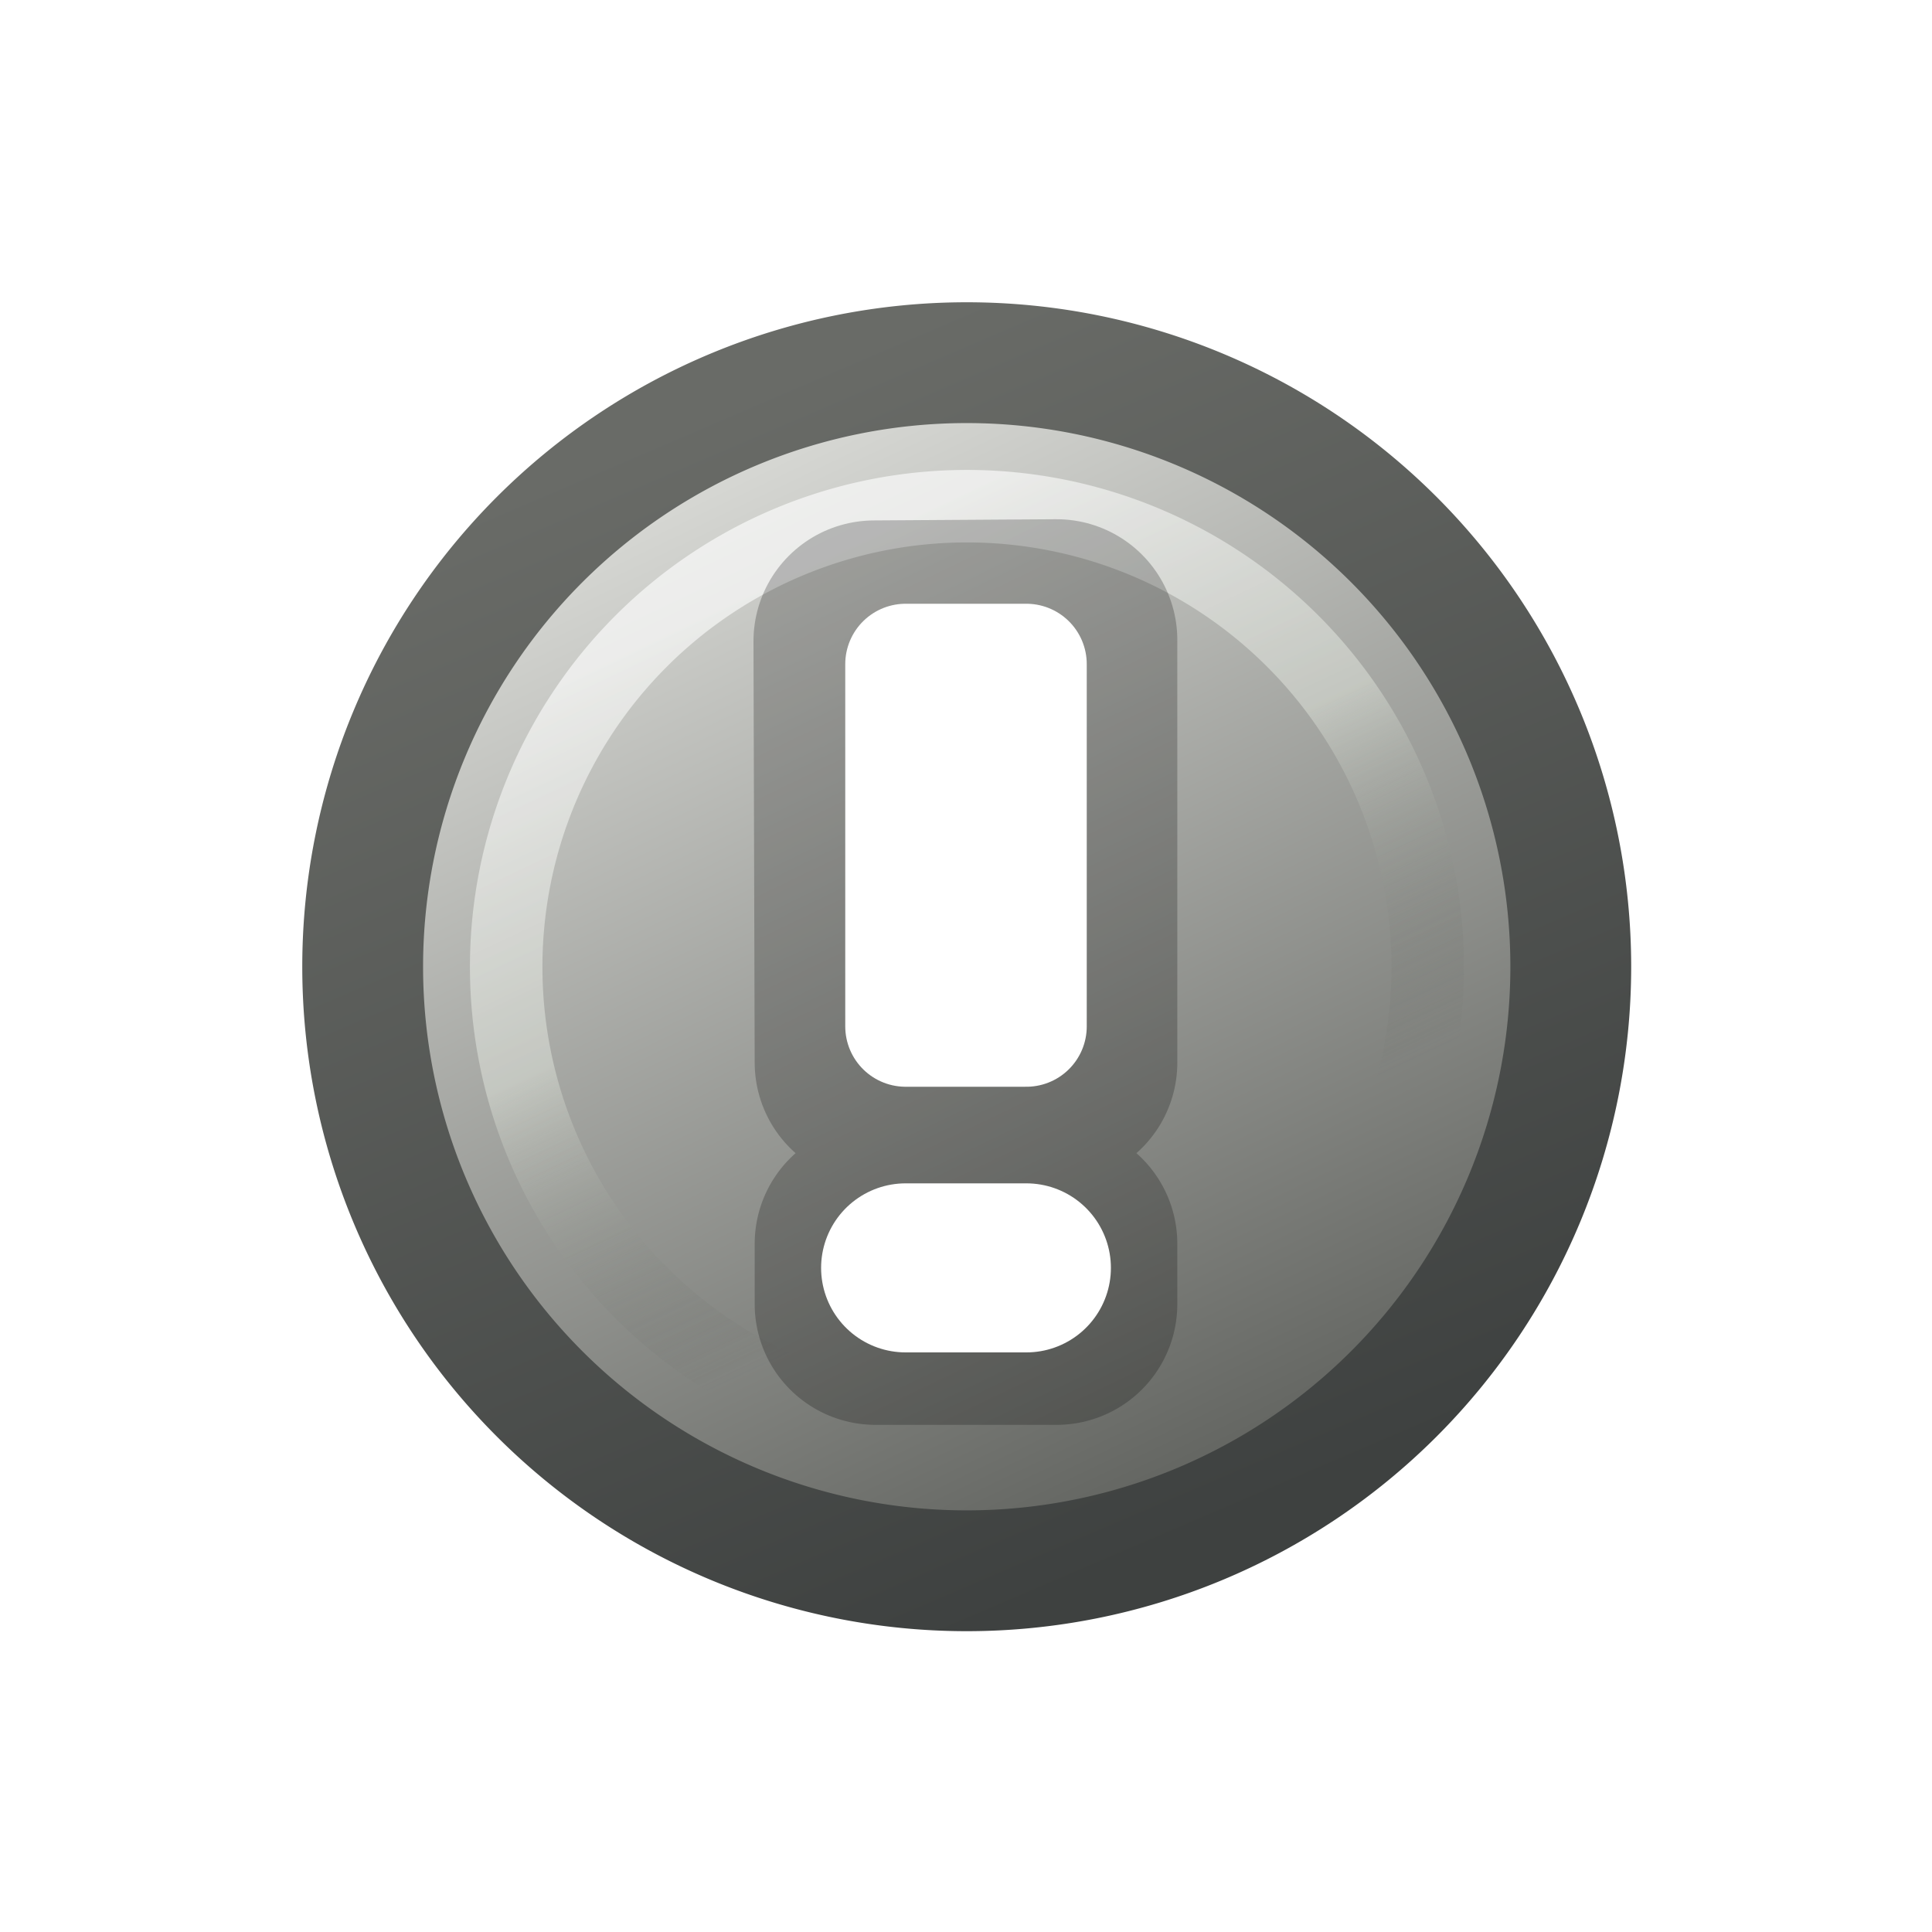 <?xml version="1.0" encoding="UTF-8" standalone="no"?>
<svg xmlns:rdf="http://www.w3.org/1999/02/22-rdf-syntax-ns#" xmlns="http://www.w3.org/2000/svg" height="16px" width="16px" version="1.1" xmlns:cc="http://creativecommons.org/ns#" xmlns:dc="http://purl.org/dc/elements/1.1/" enable-background="new">
<defs>
<filter id="d" y="-.116" width="1.23" height="1.23" x="-.116">
<feGaussianBlur stdDeviation="0.581"/>
</filter>
<linearGradient id="c" y2="1.5" gradientUnits="userSpaceOnUse" x2="5" y1="14" x1="11">
<stop stop-color="#656763" offset="0"/>
<stop stop-color="#d9dad6" offset="1"/>
</linearGradient>
<linearGradient id="b" y2="1" gradientUnits="userSpaceOnUse" x2="5" y1="15" x1="11">
<stop stop-color="#3e4140" offset="0"/>
<stop stop-color="#696b67" offset="1"/>
</linearGradient>
<linearGradient id="a" y2="2.5" gradientUnits="userSpaceOnUse" x2="6" y1="11" x1="10">
<stop stop-color="#555753" stop-opacity="0" offset="0"/>
<stop stop-color="#d3d7cf" offset=".5"/>
<stop stop-color="#fff" offset="1"/>
</linearGradient>
</defs>
<path d="m15.5 8a7.5 7.5 0 1 1 -15 0 7.5 7.5 0 1 1 15 0z" fill-rule="evenodd" transform="matrix(.667 0 0 .667 2.67 2.67)" fill="url(#c)"/>
<g fill="none">
<path stroke="url(#b)" stroke-width="1.5px" d="m15.5 8a7.5 7.5 0 1 1 -15 0 7.5 7.5 0 1 1 15 0z" transform="matrix(.667 0 0 .667 2.67 2.67)"/>
<path opacity=".798" d="m14 8a6 6 0 1 1 -12 0 6 6 0 1 1 12 0z" transform="matrix(.636 0 0 .636 2.92 2.92)" filter="url(#d)" stroke="url(#a)" stroke-width=".944"/>
<path stroke-linejoin="round" d="m7.25 10.8v-0.5h1.5v0.5zm0-2-0.01-3.49 1.51-0.01v3.5z" stroke-opacity=".229" stroke="#000" stroke-width="2"/>
</g>
<path stroke-linejoin="round" d="m8.5 8.5v-3h-1v3z" stroke="#fff" stroke-width="1px" fill="#fff"/>
<path stroke-linejoin="round" d="m8.5 10.5h-1c0.345 0 1 0 1 0z" stroke="#fff" stroke-width="1.4" fill="#fff"/>
</svg>
